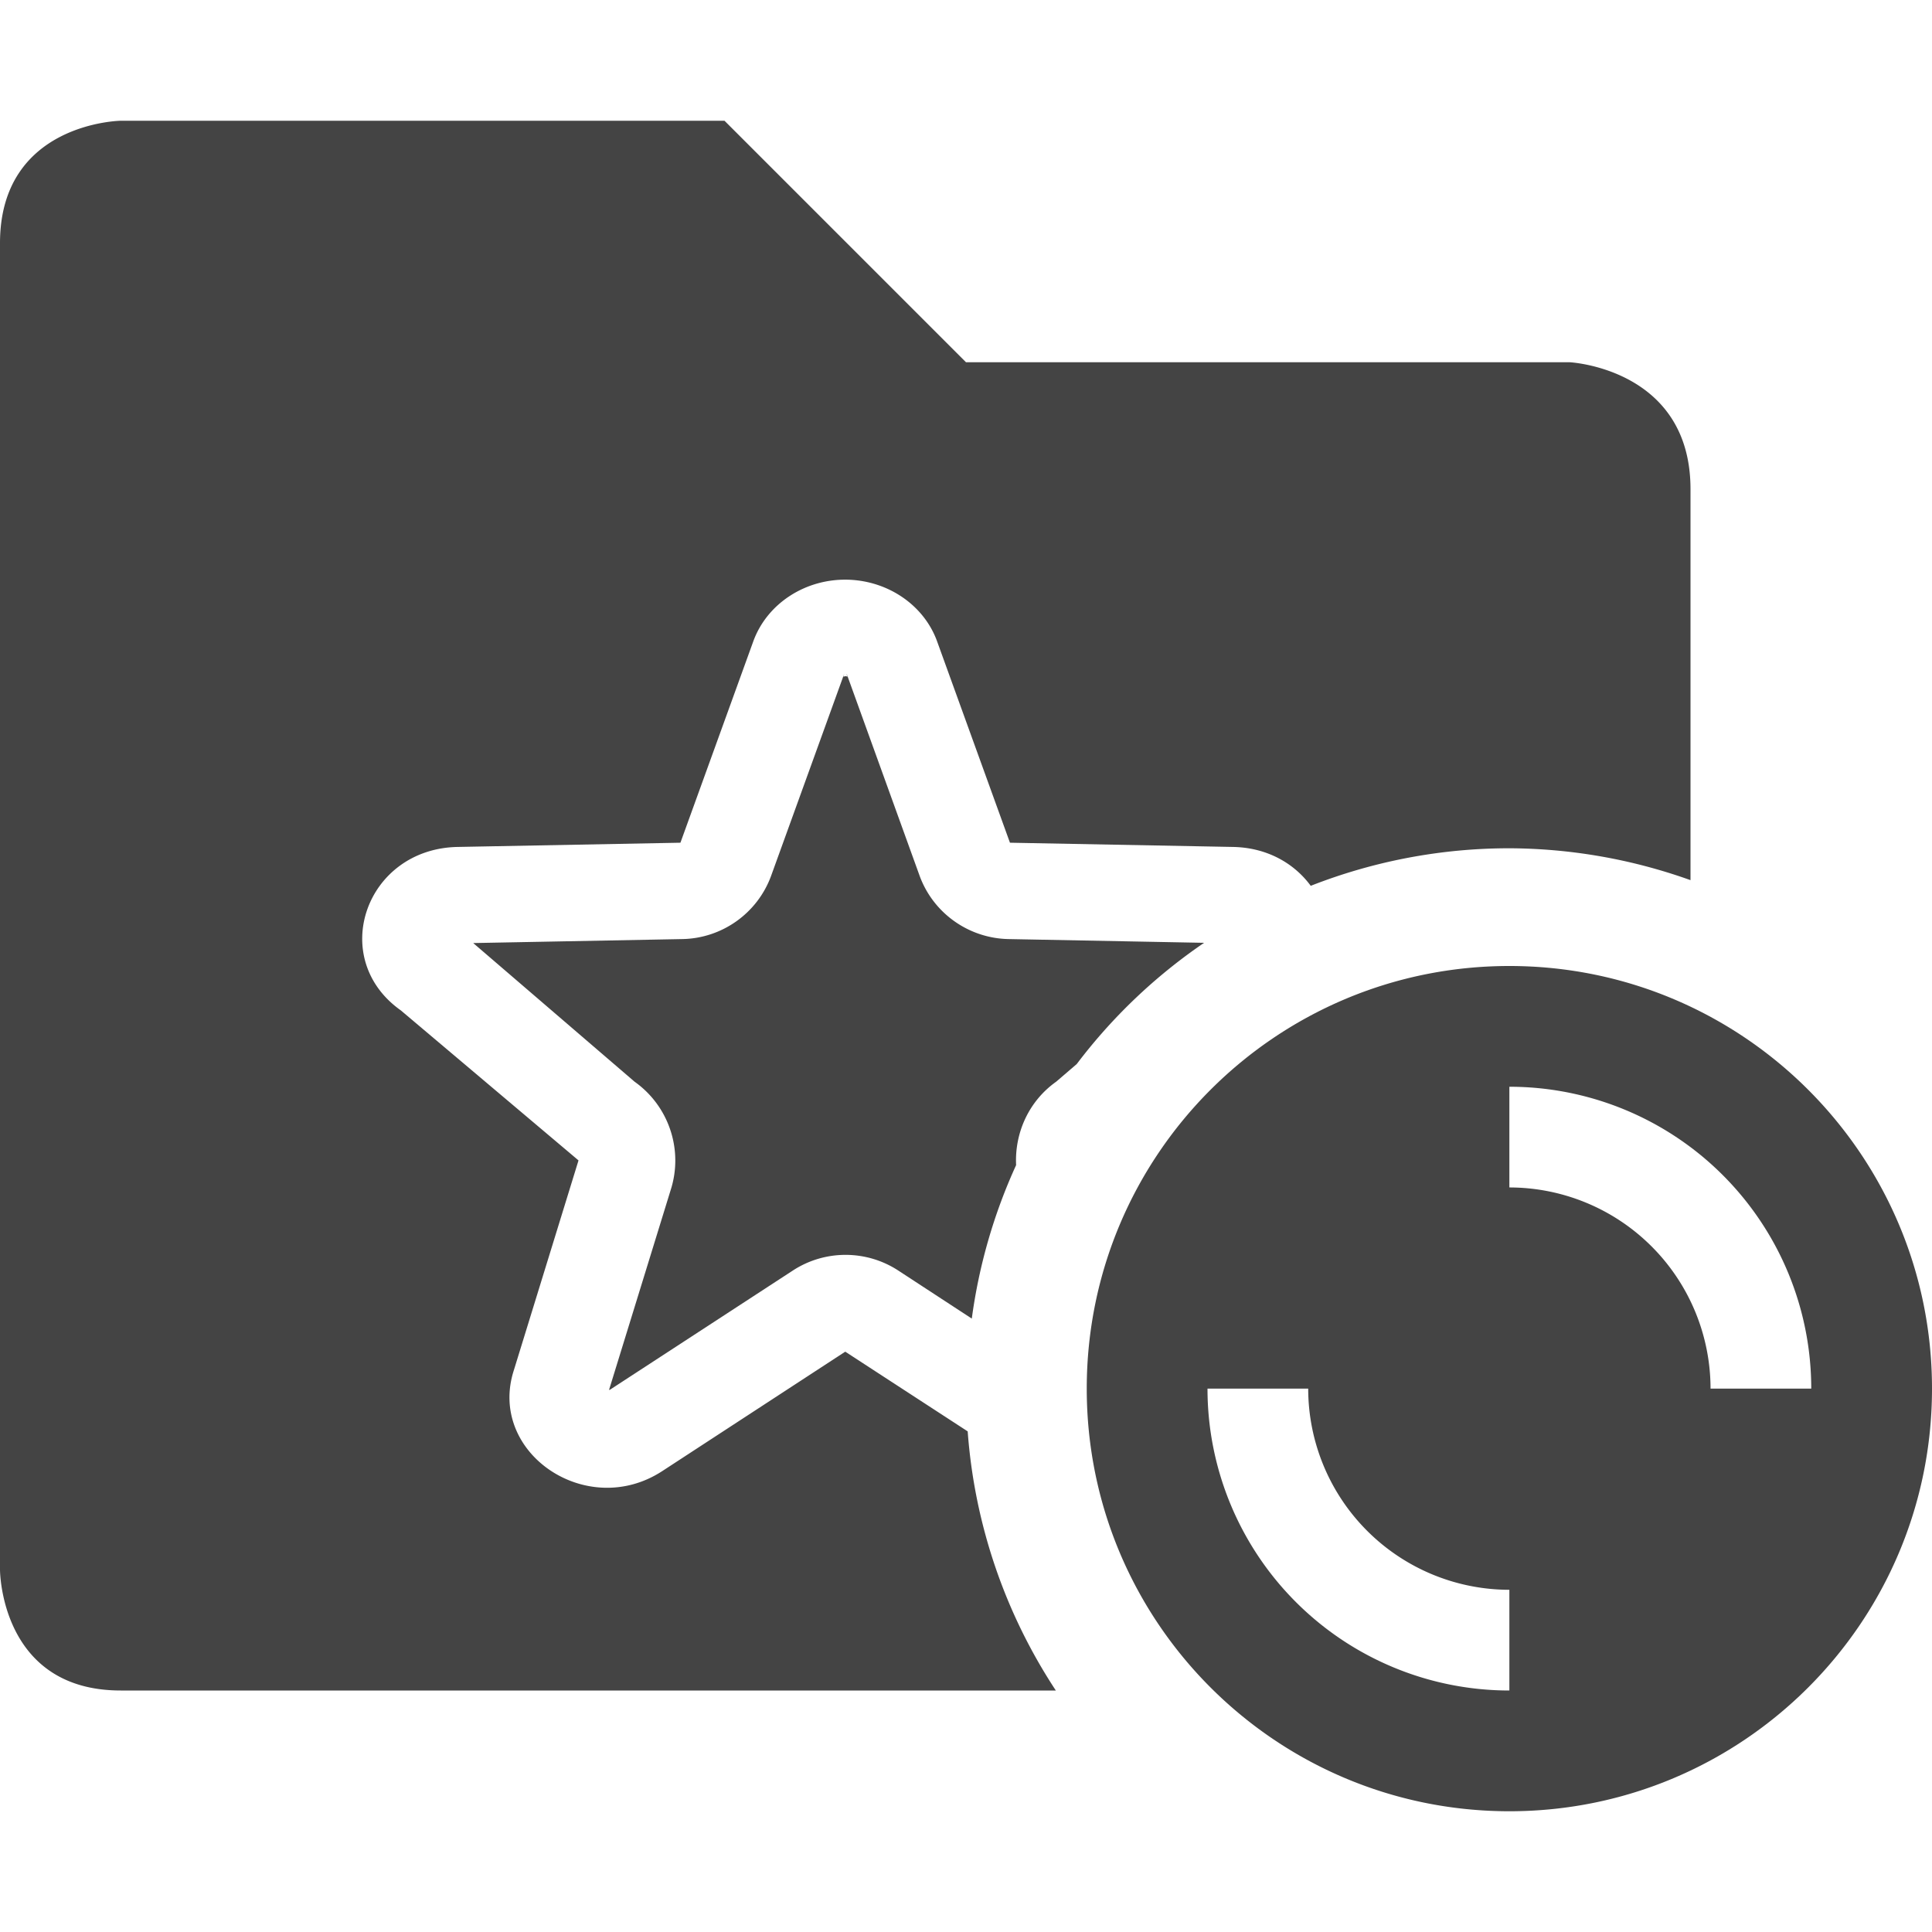 <svg height="16" width="16" xmlns="http://www.w3.org/2000/svg">
  <g fill="#444">
    <path d="m1 1s-1 .014-1 1.014v10.986s0 1 1 1h7.744a4.5 4.5 0 0 1 -.73-2.146l-1.014-.66-1.514.988c-.626.41-1.452-.152-1.23-.836l.535-1.736-1.471-1.242c-.609-.431-.293-1.34.471-1.354l1.844-.035.605-1.672c.116-.313.436-.518.789-.506.331.012.622.213.73.506l.605 1.672 1.846.035c.286.005.51.138.645.322a4.5 4.5 0 0 1 1.645-.311 4.5 4.5 0 0 1 1.5.264v-3.238c0-1-1-1.051-1-1.051h-5l-2-2zm5.99 4.584-.605 1.672c-.114.308-.406.515-.734.521l-1.732.033 1.336 1.148c.285.202.406.566.299.898l-.51 1.654c.004-.002.001.003.006 0l1.516-.988c.265-.173.608-.173.873 0l.609.398a4.5 4.5 0 0 1 .367-1.271c-.013-.268.106-.531.332-.691l.17-.146a4.5 4.5 0 0 1 1.055-1.004l-1.619-.031c-.329-.006-.622-.213-.736-.521l-.604-1.672h-.002c.01.027.011.018-.008.016-.018.002-.022.012-.012-.016z"/>
    <path d="m12.5 8c-1.933 0-3.5 1.567-3.5 3.5 0 1.933 1.567 3.5 3.5 3.5s3.5-1.567 3.5-3.5c0-1.933-1.567-3.5-3.5-3.5zm0 1a2.5 2.5 0 0 1 2.5 2.5h-.834a1.667 1.667 0 0 0 -1.666-1.666zm-2.5 2.5h.834a1.667 1.667 0 0 0 1.666 1.666v.834a2.5 2.5 0 0 1 -2.5-2.5z"/>
  </g>
</svg>

